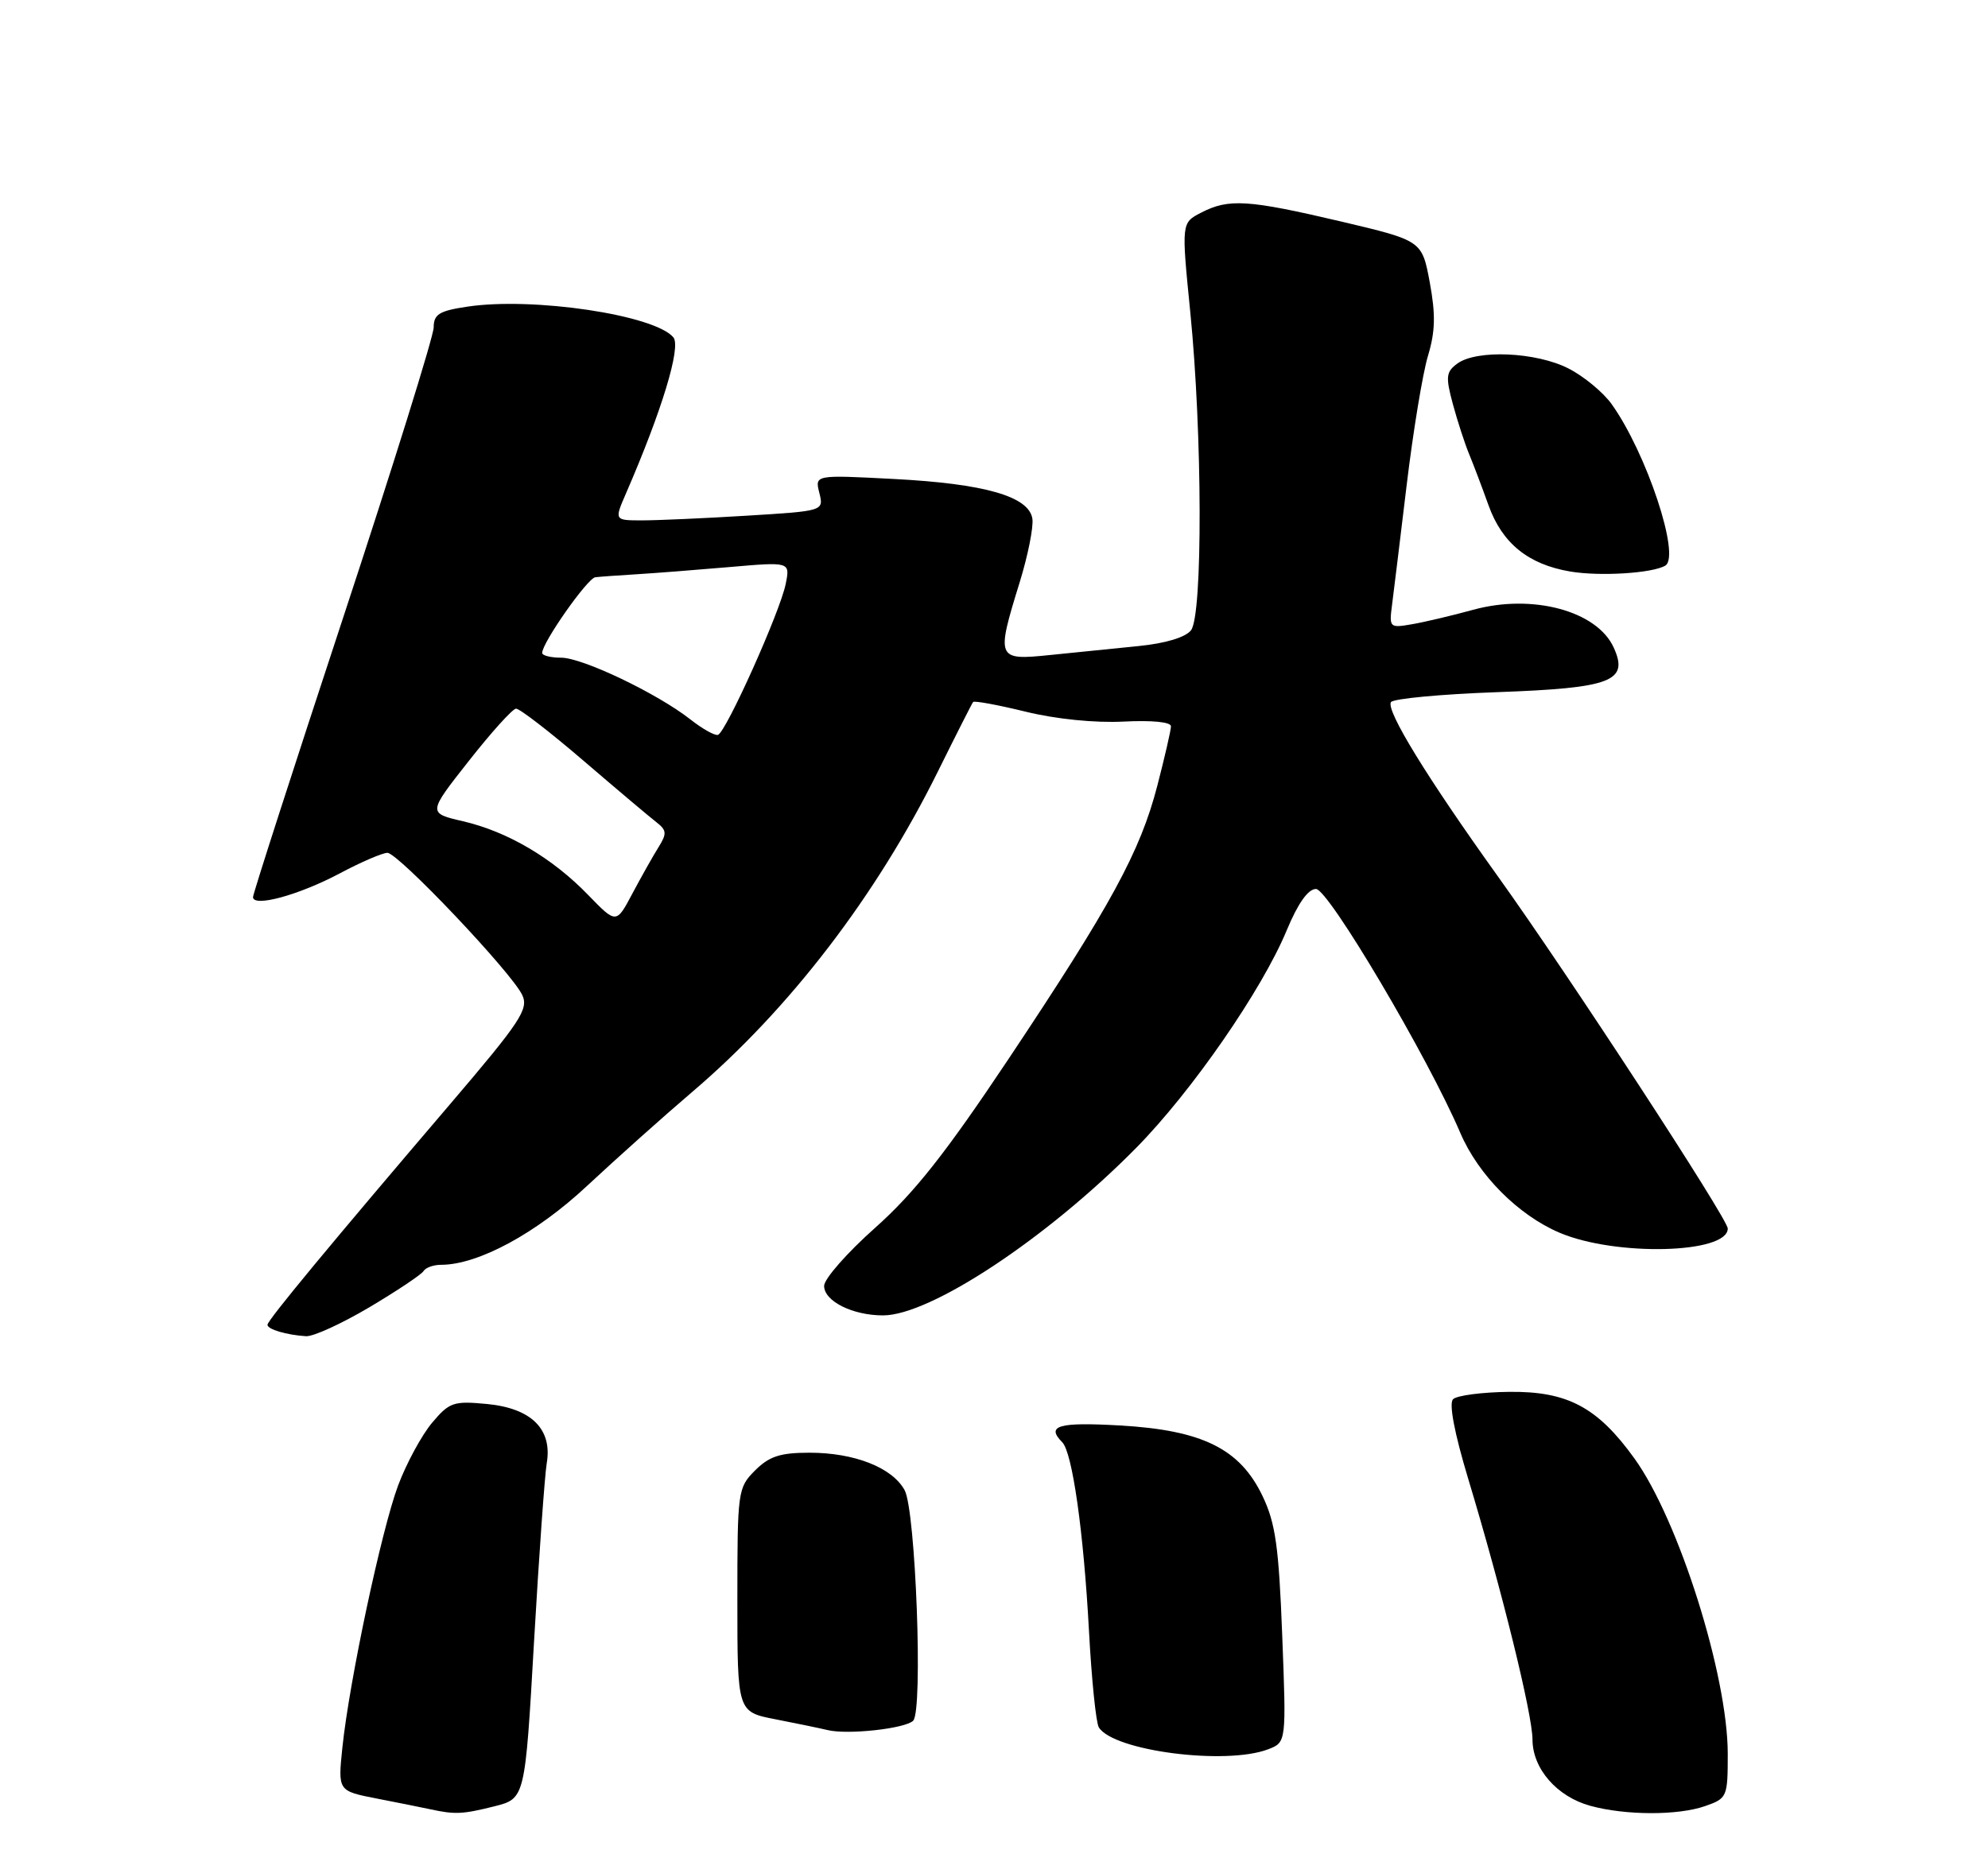 <?xml version="1.0" encoding="UTF-8" standalone="no"?>
<!DOCTYPE svg PUBLIC "-//W3C//DTD SVG 1.1//EN" "http://www.w3.org/Graphics/SVG/1.1/DTD/svg11.dtd" >
<svg xmlns="http://www.w3.org/2000/svg" xmlns:xlink="http://www.w3.org/1999/xlink" version="1.1" viewBox="0 0 275 256">
 <g >
 <path fill="currentColor"
d=" M 68.37 249.93 C 72.63 248.86 72.63 248.86 73.87 227.18 C 74.56 215.26 75.35 204.13 75.63 202.45 C 76.43 197.75 73.51 194.85 67.37 194.26 C 62.73 193.82 62.17 194.01 59.76 196.87 C 58.33 198.58 56.22 202.47 55.07 205.53 C 52.76 211.73 48.33 232.54 47.36 241.80 C 46.74 247.80 46.74 247.80 52.12 248.85 C 55.08 249.43 58.40 250.09 59.50 250.33 C 62.93 251.08 63.99 251.03 68.37 249.93 Z  M 235.85 249.90 C 238.92 248.83 239.00 248.65 239.00 242.65 C 238.99 231.76 232.20 210.26 226.08 201.78 C 220.98 194.70 216.82 192.49 208.79 192.58 C 205.02 192.62 201.52 193.08 201.00 193.60 C 200.41 194.19 201.19 198.27 203.07 204.52 C 207.76 220.04 211.98 237.18 211.99 240.69 C 212.00 244.73 215.38 248.60 220.00 249.86 C 224.86 251.19 232.10 251.21 235.85 249.90 Z  M 175.41 242.04 C 177.94 241.07 177.94 241.07 177.37 226.29 C 176.90 213.99 176.44 210.74 174.65 207.00 C 171.52 200.45 166.33 197.88 154.90 197.23 C 146.40 196.75 144.66 197.25 146.94 199.55 C 148.34 200.96 149.90 211.94 150.64 225.68 C 151.00 232.38 151.61 238.37 152.00 239.00 C 154.01 242.26 169.53 244.27 175.41 242.04 Z  M 126.32 238.08 C 127.70 236.70 126.67 208.94 125.13 206.17 C 123.41 203.05 118.19 201.00 111.99 201.00 C 107.93 201.00 106.42 201.49 104.45 203.45 C 102.06 205.85 102.00 206.29 102.00 221.38 C 102.00 236.86 102.00 236.86 107.25 237.88 C 110.14 238.44 113.40 239.12 114.50 239.38 C 117.27 240.05 125.22 239.18 126.32 238.08 Z  M 51.09 180.88 C 54.91 178.61 58.28 176.36 58.58 175.88 C 58.87 175.39 59.97 175.00 61.02 175.00 C 66.14 175.00 74.20 170.64 81.22 164.07 C 85.23 160.33 91.78 154.47 95.79 151.05 C 109.23 139.60 121.25 123.91 129.75 106.72 C 132.26 101.65 134.45 97.33 134.61 97.13 C 134.77 96.93 138.04 97.53 141.88 98.47 C 146.07 99.50 151.46 100.04 155.42 99.84 C 159.38 99.64 162.00 99.90 161.98 100.50 C 161.97 101.05 161.12 104.75 160.09 108.72 C 157.72 117.85 153.70 125.24 139.49 146.55 C 130.78 159.61 126.46 165.07 121.06 169.88 C 117.18 173.33 114.00 176.95 114.00 177.92 C 114.00 180.03 117.93 182.00 122.15 182.00 C 128.70 182.00 144.83 171.33 157.15 158.84 C 164.83 151.06 174.58 136.97 178.00 128.70 C 179.55 124.98 180.95 123.00 182.04 123.00 C 183.76 123.00 197.53 146.28 202.00 156.74 C 204.49 162.57 210.00 168.12 215.73 170.56 C 223.47 173.86 239.00 173.47 239.00 169.98 C 239.00 168.65 216.91 134.80 207.26 121.34 C 197.40 107.59 191.70 98.30 192.41 97.15 C 192.70 96.67 199.29 96.05 207.05 95.77 C 222.93 95.20 225.36 94.27 223.22 89.59 C 220.91 84.52 211.99 82.12 203.79 84.37 C 200.88 85.17 197.07 86.07 195.32 86.37 C 192.23 86.91 192.15 86.83 192.56 83.71 C 192.79 81.95 193.70 74.46 194.59 67.07 C 195.48 59.68 196.80 51.66 197.53 49.24 C 198.55 45.85 198.60 43.53 197.78 39.07 C 196.70 33.29 196.70 33.29 185.48 30.64 C 172.62 27.62 169.97 27.45 166.16 29.42 C 163.42 30.83 163.42 30.83 164.65 43.17 C 166.33 59.99 166.39 85.13 164.75 87.21 C 163.98 88.19 161.21 89.02 157.50 89.39 C 154.20 89.72 148.69 90.28 145.25 90.63 C 137.85 91.39 137.77 91.20 141.06 80.54 C 142.19 76.87 142.98 72.93 142.81 71.78 C 142.35 68.68 136.20 66.92 123.60 66.27 C 112.71 65.70 112.71 65.70 113.34 68.20 C 113.96 70.70 113.96 70.70 103.33 71.35 C 97.48 71.71 90.95 72.00 88.83 72.00 C 84.97 72.00 84.97 72.00 86.60 68.25 C 91.57 56.81 94.24 48.00 93.15 46.68 C 90.57 43.58 73.73 41.06 64.64 42.43 C 60.75 43.01 60.00 43.48 59.99 45.31 C 59.98 46.52 54.36 64.55 47.49 85.39 C 40.62 106.23 35.00 123.66 35.00 124.12 C 35.00 125.57 41.30 123.86 46.93 120.88 C 49.91 119.29 52.91 118.00 53.59 118.00 C 55.08 118.00 70.83 134.61 72.25 137.69 C 73.15 139.62 71.99 141.37 62.33 152.69 C 45.72 172.15 37.00 182.68 37.00 183.30 C 37.00 183.93 39.63 184.71 42.33 184.88 C 43.33 184.95 47.27 183.14 51.09 180.88 Z  M 230.36 78.26 C 232.51 76.98 227.77 62.69 222.95 55.93 C 221.78 54.29 219.09 52.06 216.96 50.98 C 212.50 48.70 204.28 48.34 201.60 50.30 C 200.03 51.45 199.95 52.12 200.98 55.93 C 201.62 58.30 202.64 61.43 203.24 62.87 C 203.84 64.32 205.04 67.49 205.91 69.92 C 207.80 75.18 211.41 78.10 217.23 79.08 C 221.34 79.77 228.58 79.32 230.36 78.26 Z  M 81.37 123.84 C 76.42 118.72 70.23 115.07 64.05 113.63 C 59.17 112.50 59.17 112.50 64.84 105.30 C 67.95 101.34 70.89 98.08 71.38 98.05 C 71.86 98.02 76.06 101.26 80.71 105.25 C 85.36 109.24 89.90 113.07 90.81 113.77 C 92.23 114.88 92.27 115.34 91.08 117.24 C 90.33 118.44 88.71 121.32 87.48 123.63 C 85.25 127.84 85.25 127.84 81.37 123.84 Z  M 95.50 99.54 C 90.93 95.95 80.58 91.00 77.63 91.00 C 76.18 91.00 75.00 90.70 75.00 90.34 C 75.00 88.92 81.27 79.99 82.35 79.87 C 82.98 79.79 85.53 79.61 88.00 79.46 C 90.47 79.31 96.28 78.86 100.90 78.46 C 109.30 77.73 109.30 77.73 108.69 80.78 C 107.93 84.62 100.40 101.38 99.31 101.68 C 98.86 101.80 97.15 100.84 95.50 99.54 Z "/>
</g>
</svg>